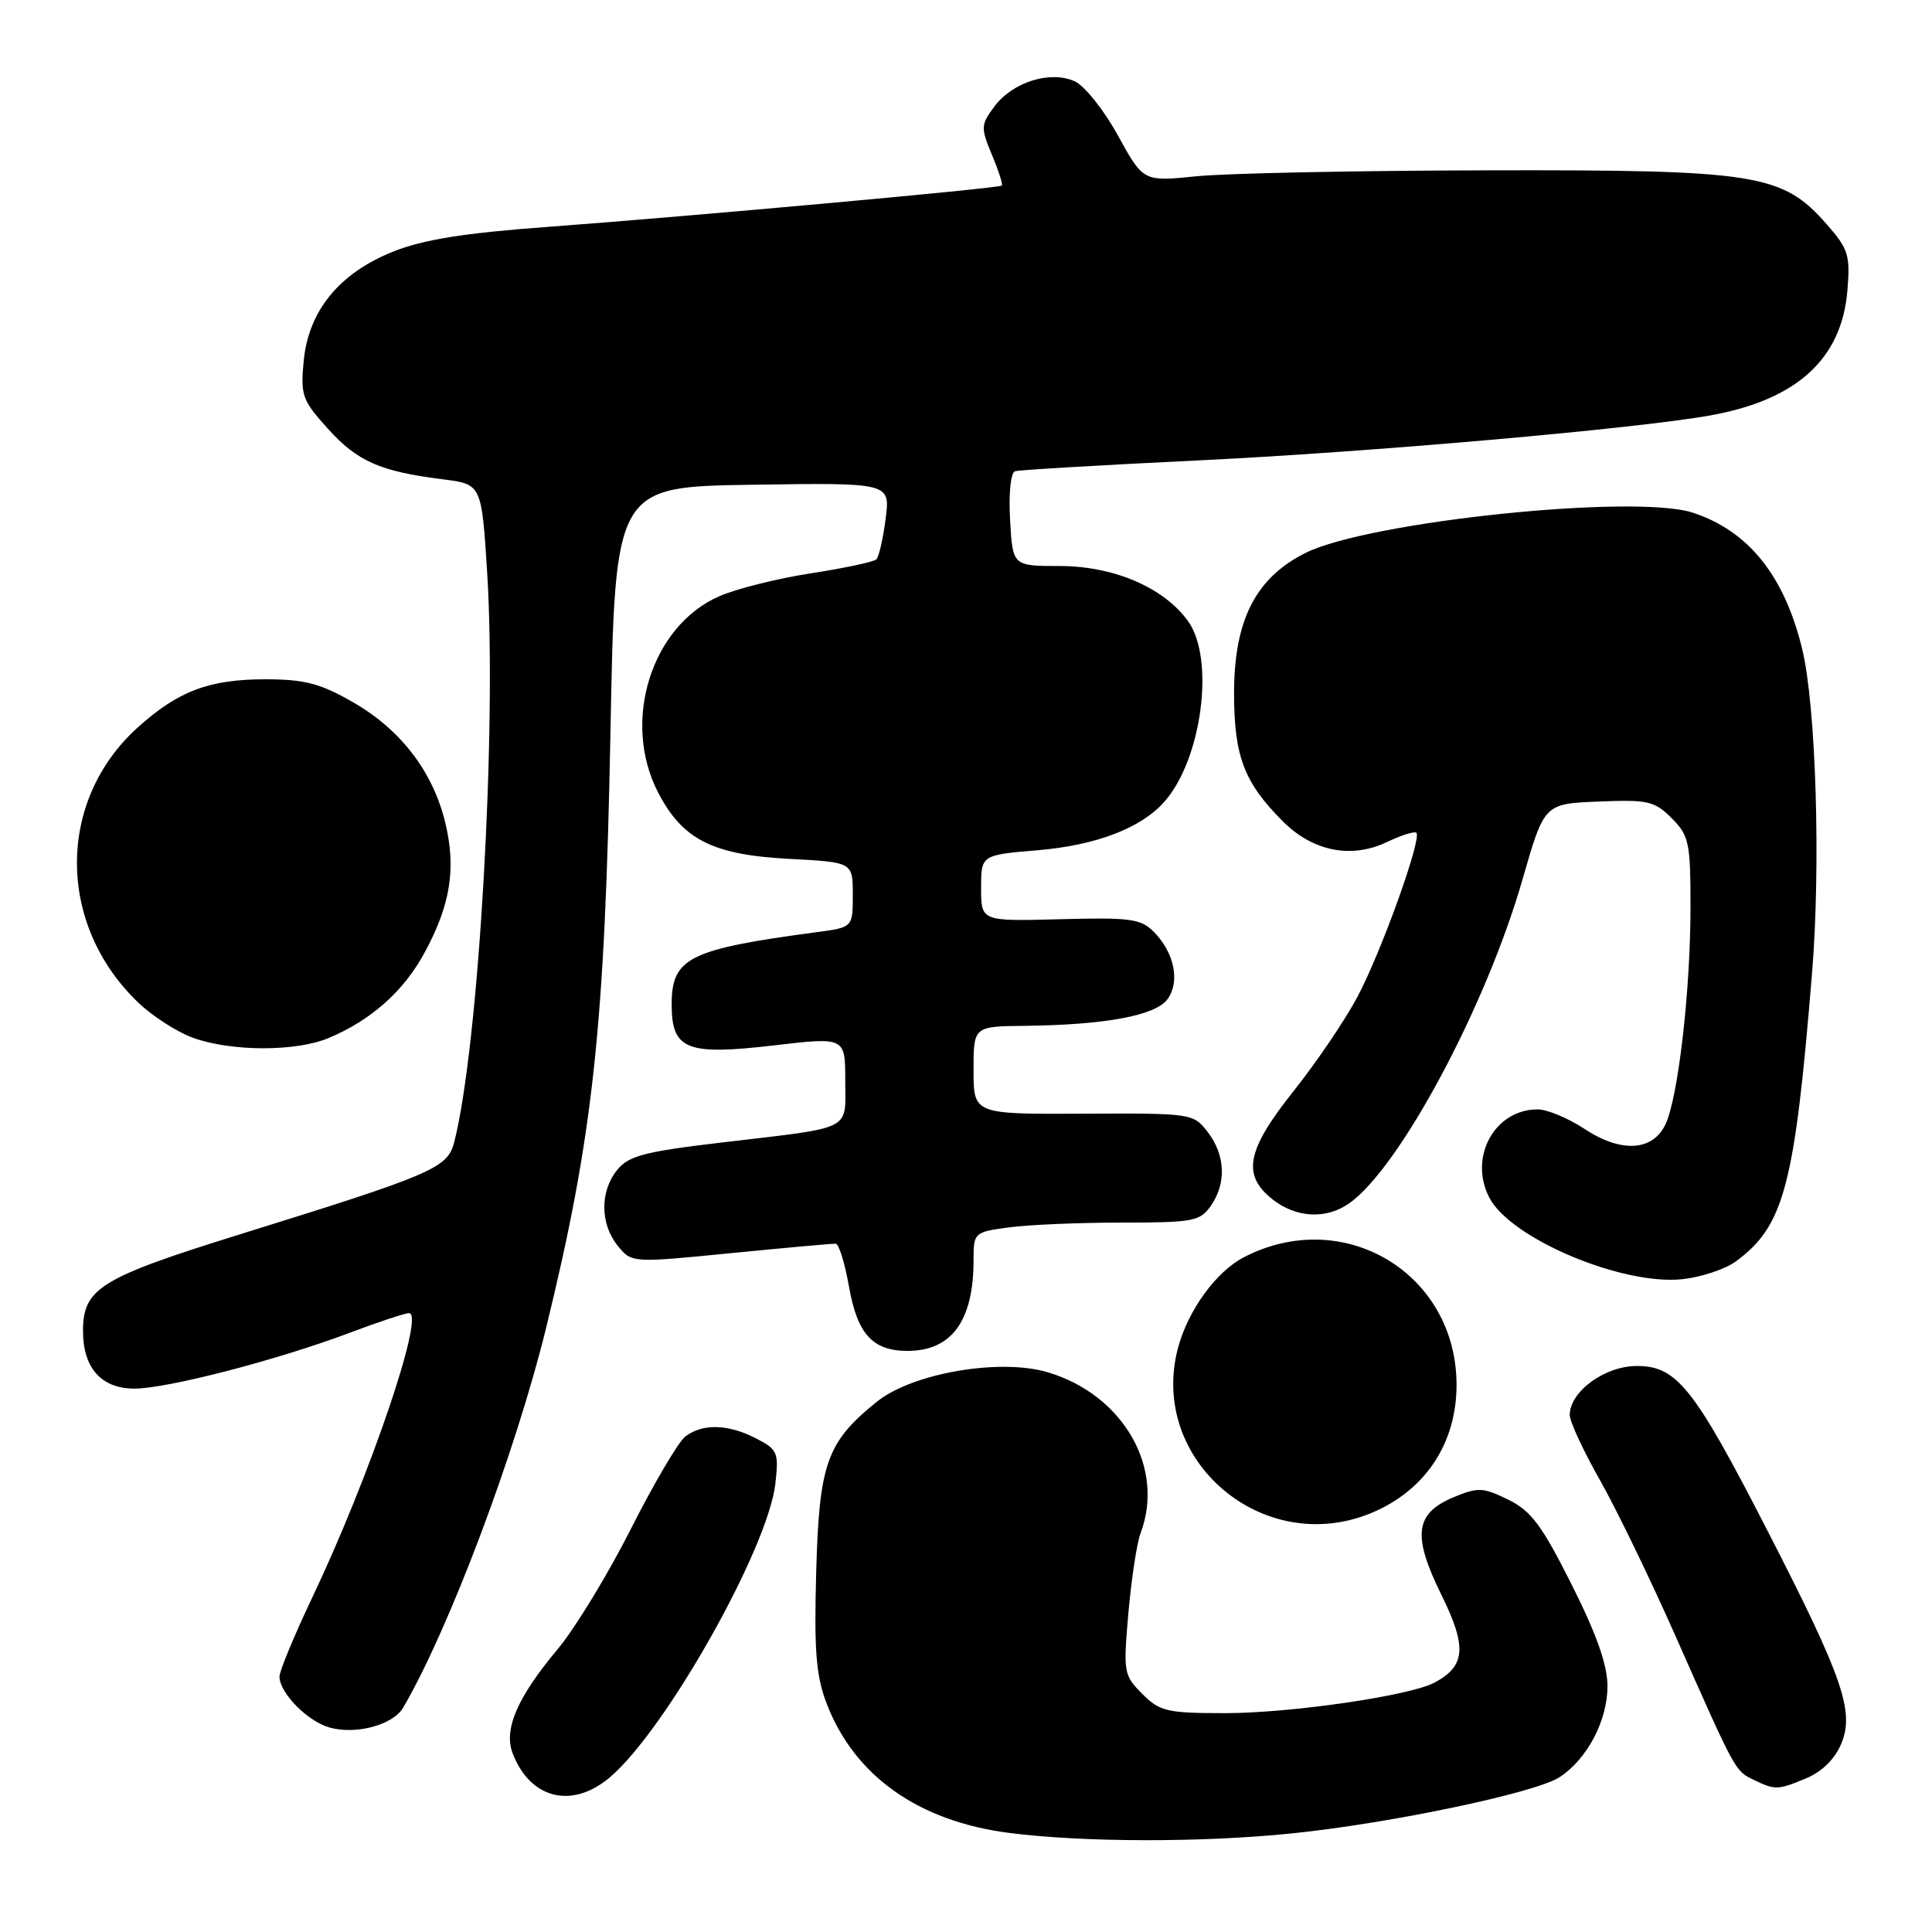 <?xml version="1.0" encoding="UTF-8" standalone="no"?>
<!DOCTYPE svg PUBLIC "-//W3C//DTD SVG 1.1//EN" "http://www.w3.org/Graphics/SVG/1.1/DTD/svg11.dtd" >
<svg xmlns="http://www.w3.org/2000/svg" xmlns:xlink="http://www.w3.org/1999/xlink" version="1.1" viewBox="0 0 256 256">
 <g >
 <path fill="currentColor"
d=" M 171.14 242.94 C 184.26 241.60 203.49 237.56 206.66 235.48 C 210.31 233.09 212.99 228.00 213.00 223.46 C 213.00 220.62 211.58 216.59 208.25 209.96 C 204.29 202.08 202.89 200.20 199.83 198.70 C 196.49 197.07 195.83 197.05 192.61 198.39 C 187.47 200.54 187.11 203.45 191.00 211.34 C 194.40 218.25 194.20 220.75 190.09 222.95 C 186.83 224.70 171.04 227.00 162.32 227.00 C 154.63 227.00 153.69 226.78 151.36 224.45 C 148.89 221.98 148.83 221.61 149.52 213.70 C 149.92 209.19 150.64 204.46 151.12 203.18 C 154.41 194.52 148.84 184.83 138.86 181.84 C 132.51 179.94 120.88 181.94 116.17 185.75 C 109.54 191.10 108.54 193.92 108.15 208.34 C 107.86 218.70 108.13 222.04 109.52 225.69 C 113.19 235.30 121.68 241.33 133.72 242.87 C 143.50 244.13 159.21 244.16 171.14 242.94 Z  M 80.77 235.54 C 88.16 229.32 101.77 205.19 102.74 196.59 C 103.21 192.46 103.04 192.07 100.17 190.59 C 96.49 188.69 93.11 188.60 90.81 190.34 C 89.89 191.05 86.65 196.55 83.61 202.56 C 80.57 208.58 76.21 215.75 73.91 218.50 C 68.56 224.89 66.72 229.13 67.92 232.30 C 70.23 238.36 75.76 239.75 80.77 235.54 Z  M 239.36 235.62 C 241.44 234.75 243.15 233.06 243.99 231.02 C 245.75 226.77 244.17 222.22 234.13 202.69 C 224.45 183.84 222.19 181.00 216.88 181.00 C 212.65 181.00 208.00 184.39 208.00 187.49 C 208.00 188.35 209.79 192.23 211.99 196.10 C 214.18 199.97 218.70 209.29 222.03 216.82 C 230.01 234.85 229.90 234.64 232.36 235.83 C 235.24 237.22 235.56 237.21 239.36 235.62 Z  M 53.43 226.26 C 59.52 215.83 68.34 192.38 72.37 175.92 C 78.60 150.44 80.15 136.12 80.89 97.00 C 81.50 64.50 81.50 64.50 99.73 64.23 C 117.97 63.96 117.97 63.96 117.35 68.73 C 117.02 71.35 116.46 73.78 116.12 74.12 C 115.78 74.45 111.90 75.28 107.50 75.96 C 103.10 76.63 97.62 78.00 95.32 79.00 C 86.30 82.93 82.34 95.60 87.19 104.98 C 90.43 111.26 94.42 113.28 104.66 113.81 C 113.00 114.25 113.00 114.25 113.00 118.56 C 113.00 122.88 113.00 122.88 108.25 123.51 C 91.27 125.78 89.00 126.91 89.00 133.10 C 89.00 139.08 90.96 139.87 102.47 138.53 C 112.00 137.41 112.00 137.41 112.00 143.19 C 112.00 149.95 113.30 149.30 95.53 151.40 C 85.39 152.60 83.30 153.15 81.78 155.02 C 79.48 157.86 79.51 162.17 81.85 165.07 C 83.71 167.35 83.71 167.35 96.84 166.05 C 104.06 165.34 110.32 164.77 110.74 164.80 C 111.16 164.82 111.95 167.39 112.50 170.51 C 113.61 176.78 115.63 179.00 120.26 179.00 C 126.10 179.00 129.00 175.02 129.00 166.99 C 129.00 163.33 129.07 163.26 133.64 162.64 C 136.19 162.29 142.92 162.00 148.58 162.00 C 158.10 162.00 159.01 161.83 160.44 159.78 C 162.53 156.80 162.37 153.04 160.03 150.00 C 158.12 147.53 157.93 147.50 143.55 147.57 C 129.00 147.64 129.00 147.64 129.00 141.82 C 129.00 136.00 129.00 136.00 135.75 135.93 C 146.43 135.81 153.11 134.57 154.69 132.41 C 156.39 130.10 155.62 126.26 152.92 123.51 C 151.18 121.74 149.84 121.55 140.48 121.80 C 130.00 122.08 130.00 122.08 130.00 117.69 C 130.00 113.29 130.00 113.29 137.52 112.66 C 145.18 112.01 151.10 109.77 154.21 106.32 C 159.25 100.74 161.04 87.27 157.40 82.27 C 154.16 77.82 147.55 75.00 140.38 75.00 C 134.18 75.00 134.18 75.00 133.84 68.87 C 133.64 65.35 133.93 62.61 134.50 62.44 C 135.05 62.27 145.85 61.63 158.50 61.02 C 181.46 59.92 216.86 56.81 226.71 55.03 C 238.11 52.96 244.04 47.55 244.79 38.50 C 245.18 33.81 244.92 32.98 242.06 29.73 C 236.17 23.02 232.86 22.49 197.00 22.57 C 179.68 22.61 162.35 22.96 158.50 23.36 C 151.50 24.07 151.50 24.07 148.14 17.97 C 146.30 14.61 143.72 11.37 142.42 10.78 C 139.17 9.30 134.20 10.86 131.77 14.10 C 129.95 16.54 129.94 16.91 131.43 20.50 C 132.31 22.59 132.90 24.43 132.75 24.59 C 132.39 24.95 91.85 28.63 72.50 30.07 C 61.46 30.88 56.07 31.75 52.09 33.34 C 44.96 36.19 40.88 41.18 40.24 47.83 C 39.81 52.38 40.04 53.04 43.45 56.81 C 47.36 61.14 50.37 62.47 58.66 63.51 C 63.81 64.16 63.81 64.16 64.55 75.83 C 65.86 96.70 63.43 138.76 60.18 151.36 C 59.30 154.77 57.38 155.60 32.00 163.49 C 13.22 169.33 11.00 170.70 11.00 176.39 C 11.00 181.27 13.44 184.00 17.81 184.00 C 22.18 183.99 36.70 180.23 46.37 176.59 C 50.15 175.16 53.67 174.00 54.20 174.00 C 56.36 174.00 48.98 195.69 41.37 211.69 C 38.97 216.75 37.01 221.47 37.03 222.19 C 37.09 224.39 40.79 228.12 43.72 228.92 C 47.24 229.88 52.10 228.55 53.43 226.26 Z  M 181.75 200.46 C 188.86 197.49 193.00 191.25 193.00 183.51 C 193.00 168.72 178.06 159.75 164.84 166.58 C 161.14 168.49 157.42 173.62 156.09 178.61 C 152.14 193.48 167.39 206.46 181.75 200.46 Z  M 230.00 167.15 C 236.40 162.45 237.80 157.19 240.10 129.00 C 241.28 114.71 240.63 93.57 238.80 86.00 C 236.44 76.29 231.71 70.38 224.33 67.94 C 216.70 65.42 181.42 69.08 173.00 73.26 C 166.36 76.57 163.49 82.22 163.52 92.00 C 163.54 100.27 164.87 103.72 170.01 108.86 C 173.97 112.81 179.05 113.82 183.74 111.59 C 185.67 110.67 187.44 110.11 187.68 110.35 C 188.43 111.10 183.00 126.22 179.86 132.10 C 178.22 135.18 174.43 140.78 171.44 144.53 C 165.16 152.41 164.52 155.69 168.63 158.93 C 171.76 161.39 175.71 161.59 178.76 159.46 C 185.45 154.77 196.92 133.35 201.75 116.50 C 204.62 106.50 204.62 106.50 211.81 106.21 C 218.35 105.94 219.23 106.14 221.50 108.41 C 223.81 110.72 224.00 111.62 224.00 120.23 C 224.00 131.26 222.36 145.47 220.68 148.99 C 218.98 152.56 214.78 152.78 209.93 149.57 C 207.79 148.16 205.01 147.00 203.74 147.00 C 198.04 147.00 194.57 153.34 197.34 158.69 C 200.15 164.12 215.02 170.39 223.00 169.49 C 225.47 169.22 228.62 168.16 230.00 167.15 Z  M 43.53 137.55 C 49.14 135.21 53.50 131.34 56.25 126.25 C 59.69 119.91 60.46 115.10 59.01 109.05 C 57.39 102.27 53.10 96.67 46.76 93.04 C 42.45 90.56 40.37 90.02 35.22 90.01 C 27.74 90.00 23.60 91.56 18.23 96.41 C 7.50 106.11 7.52 122.49 18.29 132.82 C 20.19 134.65 23.49 136.77 25.62 137.53 C 30.73 139.35 39.20 139.36 43.53 137.55 Z "/>
</g>
</svg>